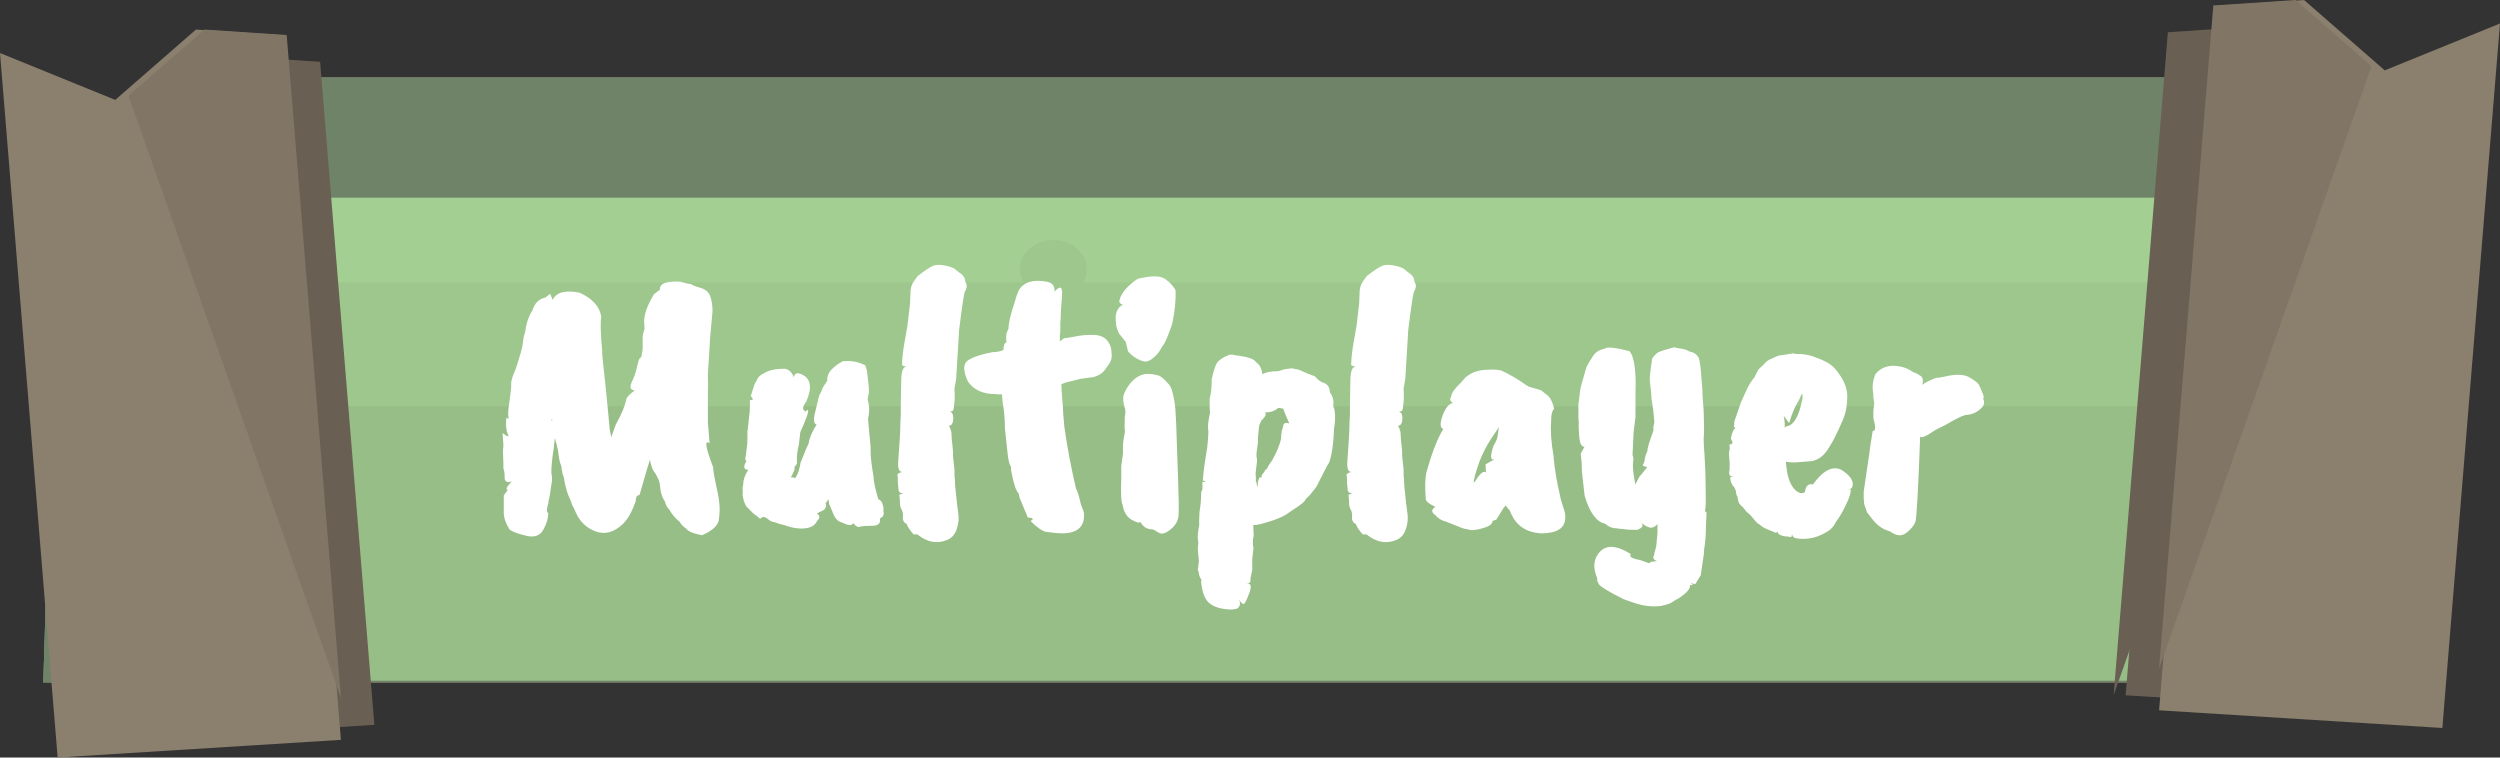 <svg version="1.1" xmlns="http://www.w3.org/2000/svg" xmlns:xlink="http://www.w3.org/1999/xlink" width="207.974" height="63.018"><rect width="100%" height="100%" fill="#333333" stroke="none"/><g transform="translate(-136.013,-148.491)"><g data-paper-data="{&quot;isPaintingLayer&quot;:true}" fill="none" fill-rule="nonzero" stroke="none" stroke-width="none" stroke-linecap="none" stroke-linejoin="miter" stroke-miterlimit="10" stroke-dasharray="" stroke-dashoffset="0" font-family="none" font-weight="none" font-size="none" text-anchor="none" style="mix-blend-mode: normal"><path d="M152.543,163.014c0.183,-0.54 0.369,-1.08 0.557,-1.62h168.988c-0.014,0.54 -0.026,1.08 -0.034,1.62z" data-paper-data="{&quot;origPos&quot;:null,&quot;index&quot;:null}" fill="#65815b" stroke="none" stroke-width="0" stroke-linecap="butt"/><path d="M144.761,200.264c0.145,-4.972 0.378,-9.943 0.586,-14.915c0.216,-5.167 -1.686,-10.472 2.191,-15.593c2.304,-3.254 4.067,-6.551 6.44,-9.819h168.194c-0.214,2.686 -0.2,5.373 0.275,8.061c1.903,10.752 4.08,21.508 5.089,32.266z" data-paper-data="{&quot;origPos&quot;:null,&quot;index&quot;:null}" fill="#dbc19c" stroke="#b39d7f" stroke-width="10" stroke-linecap="butt"/><path d="M144.761,200.264c0.145,-4.972 0.378,-9.943 0.586,-14.915c0.216,-5.167 -1.686,-10.472 2.191,-15.593c2.304,-3.254 4.067,-6.551 6.44,-9.819h168.194c-0.214,2.686 -0.2,5.373 0.275,8.061c1.903,10.752 4.08,21.508 5.089,32.266z" data-paper-data="{&quot;origPos&quot;:null,&quot;index&quot;:null}" fill="#a4cf93" stroke="#6f8368" stroke-width="10" stroke-linecap="butt"/><path d="M144.832,194.787c0.144,-3.309 0.338,-6.617 0.515,-9.926c0.216,-4.046 -1.686,-8.201 2.191,-12.211c0.202,-0.223 0.4,-0.447 0.594,-0.671h174.475c1.73,7.601 3.651,15.204 4.702,22.809z" data-paper-data="{&quot;origPos&quot;:null,&quot;index&quot;:null}" fill="#9dc78d" stroke="none" stroke-width="0" stroke-linecap="butt"/><path d="M144.641,205.122c0.09,-5.33 0.421,-10.659 0.705,-15.988c0.121,-2.263 -0.42,-4.56 -0.244,-6.847h178.9c1.757,7.61 3.423,15.222 3.939,22.836z" data-paper-data="{&quot;origPos&quot;:null,&quot;index&quot;:null}" fill="#97be87" stroke="none" stroke-width="0" stroke-linecap="butt"/><path d="M311.844,206.332l4.513,-55.157l6.839,-0.455l6.317,5.508z" data-paper-data="{&quot;origPos&quot;:null,&quot;origRot&quot;:0}" fill="#696053" stroke="none" stroke-width="0" stroke-linecap="butt"/><path d="M220.862,170.887c0,-1.342 1.245,-2.429 2.782,-2.429c1.536,0 2.782,1.088 2.782,2.429c0,1.342 -1.245,2.429 -2.782,2.429c-1.536,0 -2.782,-1.088 -2.782,-2.429z" data-paper-data="{&quot;origPos&quot;:null}" fill="#9dc78d" stroke="none" stroke-width="0.5" stroke-linecap="butt"/><g data-paper-data="{&quot;origPos&quot;:null}" stroke="none" stroke-width="0" stroke-linecap="butt"><path d="M312.844,206.332l4.513,-55.157l6.839,-0.455l6.317,5.508l9.023,-3.669l-4.513,55.157z" data-paper-data="{&quot;origPos&quot;:null,&quot;origRot&quot;:0}" fill="#696053"/><path d="M315.626,207.581l4.795,-58.606l7.266,-0.483l6.712,5.852l9.587,-3.898l-4.795,58.606z" data-paper-data="{&quot;origPos&quot;:null,&quot;origRot&quot;:0}" fill="#8b7f6e"/><path d="M315.626,204.103l4.513,-55.157l6.839,-0.455l6.317,5.508z" data-paper-data="{&quot;origPos&quot;:null,&quot;origRot&quot;:0}" fill="#817666"/></g><g data-paper-data="{&quot;index&quot;:null,&quot;origPos&quot;:null}" stroke="none" stroke-width="0" stroke-linecap="butt"><path d="M144.977,210.174l-4.513,-55.157l9.023,3.669l6.317,-5.508l6.839,0.455l4.513,55.157z" data-paper-data="{&quot;origPos&quot;:null,&quot;origRot&quot;:0}" fill="#696053"/><path d="M140.808,211.509l-4.795,-58.606l9.587,3.898l6.712,-5.852l7.266,0.483l4.795,58.606z" data-paper-data="{&quot;origPos&quot;:null,&quot;origRot&quot;:0}" fill="#8b7f6e"/><path d="M146.705,156.457l6.317,-5.508l6.839,0.455l4.513,55.157z" data-paper-data="{&quot;origPos&quot;:null,&quot;origRot&quot;:0}" fill="#817666"/></g><path d="M186.109,177.958c0.023,0.314 0.105,1.082 0.244,2.304c0.221,2.199 0.349,3.525 0.384,3.979l0.279,1.361l-0.14,0.052c-0.128,0.023 -0.192,0.012 -0.192,-0.035c0,-0.221 0.186,-0.826 0.558,-1.815c0.465,-0.826 0.756,-1.524 0.873,-2.094c0.023,-0.163 0.262,-0.413 0.715,-0.75c-0.419,0 -0.477,-0.291 -0.175,-0.873c0.14,-0.291 0.25,-0.628 0.332,-1.012c0.093,-0.396 0.151,-0.611 0.175,-0.646c0.035,-0.047 0.064,-0.099 0.087,-0.157c0.093,-0.012 0.145,-0.122 0.157,-0.332c0.047,-0.221 0.07,-0.384 0.07,-0.489v-0.925c0,-0.116 0.052,-0.349 0.157,-0.698l-0.035,-0.593c0,-0.605 0.273,-1.361 0.82,-2.269l0.489,-0.366c-0.023,-0.361 0.233,-0.576 0.768,-0.646c0.535,-0.07 0.925,-0.058 1.169,0.035c0.256,0.081 0.465,0.122 0.628,0.122c0.128,0.105 0.39,0.209 0.785,0.314c0.465,0.14 0.75,0.39 0.855,0.75c0.116,0.349 0.175,0.75 0.175,1.204l-0.209,2.321c0,0.128 -0.058,1.088 -0.175,2.879l0.017,0.995c-0.012,0.047 -0.017,0.361 -0.017,0.942v1.553c0,0.302 0,0.489 0,0.558l0.14,1.745c-0.442,-0.337 -0.343,0.326 0.297,1.989c0,0.268 0.105,0.873 0.314,1.815c0.221,0.942 0.279,1.745 0.175,2.408c0,0.547 -0.471,1.024 -1.414,1.431c-0.733,-0.14 -1.175,-0.326 -1.326,-0.558c-0.14,-0.093 -0.262,-0.198 -0.366,-0.314l-0.175,-0.244c-0.349,-0.279 -0.628,-0.611 -0.838,-0.995c-0.186,-0.175 -0.314,-0.407 -0.384,-0.698c-0.209,-0.302 -0.337,-0.663 -0.384,-1.082c-0.035,-0.419 -0.099,-0.698 -0.192,-0.838c-0.081,-0.151 -0.151,-0.285 -0.209,-0.401c-0.244,-0.268 -0.407,-0.715 -0.489,-1.344c-0.07,-0.64 -0.134,-1.181 -0.192,-1.623c0,-0.291 0.006,-0.46 0.017,-0.506c-0.035,-0.105 -0.058,-0.198 -0.07,-0.279c-0.012,-0.093 0.169,-0.18 0.541,-0.262l0.471,0.628c-0.07,0.128 -0.204,0.506 -0.401,1.134l-0.593,1.937l-0.611,2.112c-0.209,-0.012 -0.314,0.157 -0.314,0.506c-0.198,0.512 -0.314,0.791 -0.349,0.838c-0.023,0.035 -0.047,0.081 -0.07,0.14c-0.198,0.384 -0.425,0.698 -0.681,0.942c-0.721,0.675 -1.466,0.873 -2.234,0.593c-0.756,-0.279 -1.303,-0.797 -1.64,-1.553c-0.128,-0.302 -0.238,-0.529 -0.332,-0.681c-0.035,-0.175 -0.14,-0.442 -0.314,-0.803c-0.163,-0.442 -0.285,-0.937 -0.366,-1.483c-0.093,-0.198 -0.163,-0.512 -0.209,-0.942c-0.093,-0.186 -0.163,-0.454 -0.209,-0.803c-0.035,-0.361 -0.093,-0.681 -0.175,-0.96c-0.116,-0.372 -0.192,-0.82 -0.227,-1.344c-0.035,-0.314 -0.169,-0.884 -0.401,-1.71c-0.058,-0.07 0.064,-0.204 0.366,-0.401c0.337,0.012 0.506,0.035 0.506,0.07c0,0.035 -0.233,0.494 -0.698,1.379c0.372,-0.081 0.512,0.273 0.419,1.065c-0.105,0.361 -0.169,0.739 -0.192,1.134c-0.163,1.047 -0.233,1.792 -0.209,2.234c0.07,0.233 0.076,0.494 0.017,0.785c-0.047,0.279 -0.087,0.553 -0.122,0.82c-0.035,0.268 -0.081,0.489 -0.14,0.663v0.14c-0.163,0.524 -0.169,0.809 -0.017,0.855c0,0.43 -0.134,0.89 -0.401,1.379c-0.268,0.5 -0.733,0.675 -1.396,0.524c-0.745,-0.175 -1.222,-0.355 -1.431,-0.541c-0.314,-0.512 -0.471,-0.966 -0.471,-1.361v-1.466l0.332,-0.454c-0.209,-0.023 -0.099,-0.262 0.332,-0.715c-0.396,0.14 -0.593,0.035 -0.593,-0.314c0,-0.349 -0.035,-0.605 -0.105,-0.768v-0.401c-0.035,-0.733 -0.041,-1.152 -0.017,-1.256c0.035,-0.105 0.017,-0.529 -0.052,-1.274c0.442,0.326 0.588,0.349 0.436,0.07c-0.14,-0.291 -0.18,-0.739 -0.122,-1.344l0.698,0.332c-0.396,0.186 -0.576,-0.105 -0.541,-0.873c0.012,-0.163 0.058,-0.524 0.14,-1.082c0.081,-0.558 0.116,-0.954 0.105,-1.187c-0.012,-0.244 0.105,-0.634 0.349,-1.169c0.396,-1.175 0.605,-1.931 0.628,-2.269c0.035,-0.337 0.099,-0.64 0.192,-0.907c0.081,-0.698 0.279,-1.286 0.593,-1.763c0.198,-0.628 0.558,-0.989 1.082,-1.082l0.401,-0.314l0.209,0.506c0.302,-0.64 1.053,-0.838 2.251,-0.593c1.07,0.489 1.669,1.163 1.797,2.024c-0.093,0.302 -0.07,1.245 0.07,2.827zM208.228,183.298l0.035,0.506c0,0.047 0.058,0.663 0.175,1.85v0.401c0,0.442 0.081,1.14 0.244,2.094c0,0.361 0.134,0.989 0.401,1.885c0.198,0.023 0.343,0.262 0.436,0.715l-0.017,0.262c0.081,0.279 -0.017,0.483 -0.297,0.611c0.093,0.407 -0.134,0.611 -0.681,0.611c-0.535,0 -0.873,0.029 -1.012,0.087c-0.128,0.058 -0.302,-0.047 -0.524,-0.314c-0.105,0.233 -0.413,0.215 -0.925,-0.052c-0.361,-0.07 -0.628,-0.372 -0.803,-0.907l-0.279,-0.646c0,-0.314 -0.099,-0.611 -0.297,-0.89c0,-0.151 0.029,-0.349 0.087,-0.593c0.058,-0.244 0.14,-0.396 0.244,-0.454c0.151,0.907 0.041,1.542 -0.332,1.902c0.105,0.151 0.064,0.332 -0.122,0.541l-0.593,0.297c0.268,0.175 0.273,0.384 0.017,0.628c-0.186,0.419 -0.622,0.628 -1.309,0.628c-0.442,0 -0.942,-0.105 -1.501,-0.314c-0.14,-0.012 -0.39,-0.087 -0.75,-0.227c-0.116,0.023 -0.302,-0.064 -0.558,-0.262c-0.244,-0.209 -0.448,-0.209 -0.611,0c-0.151,-0.14 -0.337,-0.285 -0.558,-0.436l-0.558,-0.558c-0.093,-0.105 -0.18,-0.291 -0.262,-0.558c-0.07,-0.279 -0.099,-0.46 -0.087,-0.541c0.023,-0.081 0.023,-0.192 0,-0.332c-0.012,-0.14 0.006,-0.291 0.052,-0.454c0,-0.384 0.14,-0.785 0.419,-1.204c-0.221,0 -0.332,-0.081 -0.332,-0.244c0,-0.163 0.064,-0.32 0.192,-0.471c-0.07,-0.035 -0.105,-0.105 -0.105,-0.209l0.157,-1.169c0,-0.279 0.006,-0.477 0.017,-0.593v-0.524c0.023,-0.07 0.035,-0.151 0.035,-0.244l0.157,-1.431c0,-0.233 0.006,-0.378 0.017,-0.436v-0.489c0.291,0.047 0.314,-0.064 0.07,-0.332l0.314,-0.977l0.209,-0.366c0.058,-0.209 0.256,-0.396 0.593,-0.558c0.396,-0.244 0.96,-0.366 1.693,-0.366c0.361,0.047 0.617,0.285 0.768,0.715c0.058,-0.337 0.279,-0.419 0.663,-0.244c0.756,0.337 0.884,1.088 0.384,2.251c-0.326,0.43 -0.361,0.692 -0.105,0.785c-0.081,0.163 -0.122,0.268 -0.122,0.314c-0.116,0.628 -0.366,0.925 -0.75,0.89c1.326,-1.873 1.483,-1.681 0.471,0.576l-0.122,1.065c-0.128,0.442 -0.18,0.96 -0.157,1.553l-0.227,0.314c0.093,0.047 0,0.32 -0.279,0.82c0.279,-0.023 0.419,0.07 0.419,0.279l0.017,0.279c-0.279,0 -0.407,-0.023 -0.384,-0.07c0.035,-0.058 0.087,-0.128 0.157,-0.209c0.07,-0.093 0.099,-0.14 0.087,-0.14c0.175,-0.209 0.302,-0.465 0.384,-0.768c0.081,-0.302 0.122,-0.494 0.122,-0.576c0.372,-0.942 0.593,-1.466 0.663,-1.571c0.081,-0.5 0.308,-1.041 0.681,-1.623c-0.198,-0.035 -0.262,-0.279 -0.192,-0.733l0.401,-1.675c0.151,-0.256 0.227,-0.413 0.227,-0.471c0,-0.07 0.157,-0.337 0.471,-0.803c-0.07,-0.093 -0.023,-0.308 0.14,-0.646c0.209,-0.326 0.588,-0.64 1.134,-0.942h0.227c0.512,-0.047 1.053,0.064 1.623,0.332c0.128,0.302 0.192,0.576 0.192,0.82c0.035,0.175 0.076,0.541 0.122,1.099v0.384l-0.105,0.558c0.163,0.512 0.175,1.035 0.035,1.571zM211.508,175.532l0.209,-1.763l0.035,-0.89c0,-0.372 0.081,-0.681 0.244,-0.925l0.349,-0.489c0.64,-0.5 1.082,-0.791 1.326,-0.873c0.256,-0.093 0.593,-0.093 1.012,0c0.43,0.093 0.71,0.204 0.838,0.332l0.244,0.209c0.361,0.209 0.541,0.471 0.541,0.785c0.175,0.233 0.169,0.506 -0.017,0.82c-0.07,0.081 -0.233,1.152 -0.489,3.211l-0.244,4.066l-0.14,0.785c0,0.175 0.006,0.285 0.017,0.332v0.611c-0.047,0.512 -0.087,0.803 -0.122,0.873c0,0.07 -0.175,0.122 -0.524,0.157c0.349,-0.105 0.524,0.058 0.524,0.489c0,0.43 -0.122,0.646 -0.366,0.646c0.151,0.244 0.227,0.494 0.227,0.75c0,0.256 0.023,0.541 0.07,0.855c0.047,0.314 0.064,0.628 0.052,0.942l0.122,1.117v0.436c0.035,0.361 0.052,0.651 0.052,0.873l0.157,1.501l0.105,0.785c0.07,0.43 0.029,0.873 -0.122,1.326c-0.151,0.465 -0.425,0.774 -0.82,0.925c-0.838,0.337 -1.658,0.18 -2.461,-0.471h-0.314c-0.326,-0.372 -0.512,-0.657 -0.558,-0.855c-0.244,-0.116 -0.355,-0.308 -0.332,-0.576c0.023,-0.268 -0.012,-0.477 -0.105,-0.628c-0.093,-0.151 -0.14,-0.343 -0.14,-0.576c0,-0.221 -0.017,-0.442 -0.052,-0.663l0.384,-0.157c-0.302,0.058 -0.454,-0.052 -0.454,-0.332l-0.052,-0.541v-0.279c0,-0.116 -0.012,-0.227 -0.035,-0.332c-0.012,-0.105 0.134,-0.192 0.436,-0.262c-0.302,0.035 -0.425,-0.279 -0.366,-0.942c0.116,-1.501 0.175,-2.542 0.175,-3.124l0.035,-0.715v-0.838c0.012,-0.489 0.023,-1.14 0.035,-1.954c0.012,-0.826 0.163,-1.21 0.454,-1.152l-0.384,-0.14c0,-0.535 0.076,-1.216 0.227,-2.042c0.151,-0.826 0.227,-1.262 0.227,-1.309zM224.36,173.159c-0.07,0.814 -0.105,1.338 -0.105,1.571c0,0.233 -0.012,0.436 -0.035,0.611v0.785l-0.035,0.209v0.576c0,0.186 -0.134,0.279 -0.401,0.279l0.733,-0.558c0.093,0 0.39,-0.047 0.89,-0.14c0.5,-0.105 1.006,-0.151 1.518,-0.14c0.524,0 0.913,0.145 1.169,0.436c0.256,0.291 0.384,0.64 0.384,1.047c0.07,0.396 -0.041,0.768 -0.332,1.117l-0.105,0.14c-0.221,0.384 -0.576,0.64 -1.065,0.768l-1.047,0.14l-1.274,0.314l-0.349,0.14c0,0.198 0.023,0.593 0.07,1.187c0.058,0.593 0.087,1.018 0.087,1.274l0.087,1.047c0.244,1.722 0.57,3.449 0.977,5.183c0.116,0.175 0.25,0.605 0.401,1.291l0.244,0.646c0.14,1.187 -0.477,1.78 -1.85,1.78c-0.186,0 -0.605,-0.041 -1.256,-0.122c-0.326,-0.047 -0.768,-0.349 -1.326,-0.907c0.314,-0.163 0.238,-0.262 -0.227,-0.297l-0.593,-1.431c-0.058,-0.093 -0.111,-0.273 -0.157,-0.541c-0.221,-0.221 -0.419,-0.797 -0.593,-1.728c0,-0.035 -0.017,-0.128 -0.052,-0.279v-0.244c-0.128,-0.116 -0.227,-0.524 -0.297,-1.222c-0.07,-0.71 -0.14,-1.355 -0.209,-1.937c0,-0.768 -0.064,-1.501 -0.192,-2.199l-0.052,-0.715v-0.314c0.407,-0.151 0.611,-0.035 0.611,0.349h-0.314c-0.337,0.035 -0.617,0.035 -0.838,0c-1.059,0 -1.827,-0.355 -2.304,-1.065c-0.396,-0.873 -0.396,-1.448 0,-1.728c0.396,-0.279 1.082,-0.512 2.059,-0.698c0.337,0 0.64,-0.058 0.907,-0.175c0,-0.372 0.081,-0.582 0.244,-0.628c-0.035,-0.454 -0.017,-0.745 0.052,-0.873c0.07,-0.14 0.111,-0.227 0.122,-0.262c0.012,-0.512 0.186,-1.256 0.524,-2.234c0.128,-0.489 0.262,-0.849 0.401,-1.082c0.419,-0.593 1.163,-0.797 2.234,-0.611c0.489,0.081 0.71,0.361 0.663,0.838c0.5,-0.558 0.71,-0.425 0.628,0.401zM230.616,171.711c0.116,-0.058 0.384,-0.116 0.803,-0.175c0.733,-0.116 1.262,-0.047 1.588,0.209c0.337,0.244 0.605,0.541 0.803,0.89c0.035,0.779 -0.058,1.71 -0.279,2.792c-0.244,0.721 -0.46,1.262 -0.646,1.623l-0.279,0.401c-0.07,0.209 -0.256,0.454 -0.558,0.733c-0.302,0.279 -0.57,0.407 -0.803,0.384c-0.221,-0.035 -0.471,-0.134 -0.75,-0.297c-0.268,-0.175 -0.483,-0.361 -0.646,-0.558c-0.023,-0.14 -0.047,-0.244 -0.07,-0.314l-0.122,-0.471l-0.558,-0.698c-0.175,-0.361 -0.262,-0.698 -0.262,-1.012c-0.07,-0.686 0.128,-1.146 0.593,-1.379c-0.256,-0.07 -0.349,-0.204 -0.279,-0.401c0.14,-0.57 0.628,-1.146 1.466,-1.728zM229.429,185.601c0,-0.221 0.029,-0.471 0.087,-0.75c0.07,-0.291 0.093,-0.483 0.07,-0.576c-0.023,-0.093 -0.023,-0.471 0,-1.134c0.047,-0.198 0.058,-0.39 0.035,-0.576c-0.175,-0.535 -0.215,-0.948 -0.122,-1.239c0.105,-0.302 0.279,-0.611 0.524,-0.925c0.256,-0.326 0.558,-0.558 0.907,-0.698c0.361,-0.151 0.861,-0.14 1.501,0.035c0.233,0.116 0.512,0.366 0.838,0.75c0.128,0.128 0.244,0.43 0.349,0.907c0.105,0.465 0.169,0.942 0.192,1.431c0.035,0.477 0.064,1.163 0.087,2.059c0.023,0.884 0.064,2.071 0.122,3.56c0.058,1.489 0.07,2.466 0.035,2.932c-0.035,0.454 -0.262,0.843 -0.681,1.169c-0.407,0.337 -0.739,0.419 -0.995,0.244c-0.256,-0.163 -0.419,-0.25 -0.489,-0.262c-0.454,0 -0.785,-0.204 -0.995,-0.611c-0.093,0.105 -0.343,0.041 -0.75,-0.192c-0.396,-0.233 -0.64,-0.634 -0.733,-1.204c-0.128,-0.244 -0.169,-0.966 -0.122,-2.164v-1.099l0.14,-1.012zM242.888,182.827l-0.262,-0.75l0.541,-0.105c-0.058,0.116 -0.169,0.291 -0.332,0.524c-0.407,-0.081 -0.582,-0.093 -0.524,-0.035c-0.314,0.244 -0.669,0.355 -1.065,0.332c0.14,0.14 0.035,0.372 -0.314,0.698l-0.175,0.419c-0.093,0.803 -0.122,1.262 -0.087,1.379c-0.116,0.686 -0.157,1.099 -0.122,1.239c0.047,0.14 0.052,0.302 0.017,0.489c-0.023,0.186 -0.058,0.483 -0.105,0.89c0.035,0.163 0.041,0.454 0.017,0.873c-0.023,0.419 -0.157,0.634 -0.401,0.646c-0.093,-0.233 0.058,-0.524 0.454,-0.873c0.058,0.465 0.093,0.57 0.105,0.314c0.012,-0.256 0.064,-0.477 0.157,-0.663c0.151,0.047 0.209,-0.012 0.175,-0.175c0.116,-0.128 0.238,-0.302 0.366,-0.524c0.233,0.175 0.244,0.233 0.035,0.175c0,-0.175 0.151,-0.46 0.454,-0.855c0.442,-0.791 0.698,-1.425 0.768,-1.902v-0.244c0.035,-0.116 0.052,-0.221 0.052,-0.314l0.122,-0.419c0,-0.256 0.169,-0.332 0.506,-0.227zM240.498,180.261c0.175,-0.593 0.774,-0.89 1.797,-0.89c0.058,0 0.169,-0.029 0.332,-0.087c0.175,-0.07 0.471,-0.122 0.89,-0.157l0.244,0.07c0.175,0 0.396,0.07 0.663,0.209c0.268,0.128 0.588,0.256 0.96,0.384l0.314,0.314l0.262,0.175c0.454,0.116 0.681,0.39 0.681,0.82l0.017,0.052c0.244,0.326 0.332,0.692 0.262,1.099c0.186,0.407 0.209,1.047 0.07,1.92c-0.035,1.163 -0.169,2.094 -0.401,2.792l-0.192,0.314l-0.855,1.675c-0.372,0.524 -0.669,0.867 -0.89,1.03c-0.047,0.198 -0.407,0.506 -1.082,0.925l-0.332,0.227c-0.419,0.337 -1.21,0.657 -2.373,0.96c-0.198,0.047 -0.343,0.07 -0.436,0.07c-0.081,0 -0.163,0.012 -0.244,0.035l-0.471,-0.593c0.477,-0.233 0.663,-0.128 0.558,0.314v0.314l0.035,0.838c-0.047,0.151 -0.07,0.332 -0.07,0.541c0,0.221 0.017,0.384 0.052,0.489l-0.105,0.925v0.907c-0.105,0.396 -0.151,0.669 -0.14,0.82c0.023,0.163 -0.076,0.256 -0.297,0.279c0.209,0 0.314,0.087 0.314,0.262c0,0.175 -0.058,0.401 -0.175,0.681c-0.105,0.291 -0.209,0.518 -0.314,0.681c-0.105,0.163 -0.268,0.064 -0.489,-0.297c0.151,0.326 0.099,0.582 -0.157,0.768l-0.384,0.07c-0.791,0 -1.408,-0.157 -1.85,-0.471c-0.442,-0.314 -0.698,-0.971 -0.768,-1.972c0.349,0.081 0.43,0.105 0.244,0.07c-0.186,-0.035 -0.32,-0.204 -0.401,-0.506c0,-0.105 -0.035,-0.25 -0.105,-0.436l0.087,-0.715c-0.07,-0.64 -0.099,-1.018 -0.087,-1.134c0.012,-0.116 0.023,-0.204 0.035,-0.262c0.012,-0.047 0,-0.198 -0.035,-0.454c-0.023,-0.256 0.017,-0.651 0.122,-1.187c-0.023,-0.14 -0.017,-0.489 0.017,-1.047c0.093,-0.547 0.14,-1.099 0.14,-1.658c0.07,-0.116 0.105,-0.215 0.105,-0.297v-0.558c0.326,0.047 0.332,0.006 0.017,-0.122l0.035,-0.192c0,-0.116 0.035,-0.454 0.105,-1.012c0.081,-0.57 0.14,-0.948 0.175,-1.134c0.047,-0.198 0.087,-0.535 0.122,-1.012c0.035,-0.489 0.047,-0.768 0.035,-0.838c-0.07,-0.209 -0.023,-0.686 0.14,-1.431c-0.023,-0.163 -0.035,-0.553 -0.035,-1.169c0.116,-0.361 0.175,-0.896 0.175,-1.605c0.105,-0.512 0.227,-0.925 0.366,-1.239c0.14,-0.314 0.512,-0.588 1.117,-0.82h0.262c0.14,0.035 0.308,0.064 0.506,0.087c0.791,0.105 1.268,0.279 1.431,0.524l0.175,0.157c0.244,0.256 0.366,0.622 0.366,1.099c-0.047,0.279 -0.227,0.413 -0.541,0.401zM248.871,175.532l0.209,-1.763l0.035,-0.89c0,-0.372 0.081,-0.681 0.244,-0.925l0.349,-0.489c0.64,-0.5 1.082,-0.791 1.326,-0.873c0.256,-0.093 0.593,-0.093 1.012,0c0.43,0.093 0.71,0.204 0.838,0.332l0.244,0.209c0.361,0.209 0.541,0.471 0.541,0.785c0.175,0.233 0.169,0.506 -0.017,0.82c-0.07,0.081 -0.233,1.152 -0.489,3.211l-0.244,4.066l-0.14,0.785c0,0.175 0.006,0.285 0.017,0.332v0.611c-0.047,0.512 -0.087,0.803 -0.122,0.873c0,0.07 -0.175,0.122 -0.524,0.157c0.349,-0.105 0.524,0.058 0.524,0.489c0,0.43 -0.122,0.646 -0.366,0.646c0.151,0.244 0.227,0.494 0.227,0.75c0,0.256 0.023,0.541 0.07,0.855c0.047,0.314 0.064,0.628 0.052,0.942l0.122,1.117v0.436c0.035,0.361 0.052,0.651 0.052,0.873l0.157,1.501l0.105,0.785c0.07,0.43 0.029,0.873 -0.122,1.326c-0.151,0.465 -0.425,0.774 -0.82,0.925c-0.838,0.337 -1.658,0.18 -2.461,-0.471h-0.314c-0.326,-0.372 -0.512,-0.657 -0.558,-0.855c-0.244,-0.116 -0.355,-0.308 -0.332,-0.576c0.023,-0.268 -0.012,-0.477 -0.105,-0.628c-0.093,-0.151 -0.14,-0.343 -0.14,-0.576c0,-0.221 -0.017,-0.442 -0.052,-0.663l0.384,-0.157c-0.302,0.058 -0.454,-0.052 -0.454,-0.332l-0.052,-0.541v-0.279c0,-0.116 -0.012,-0.227 -0.035,-0.332c-0.012,-0.105 0.134,-0.192 0.436,-0.262c-0.302,0.035 -0.425,-0.279 -0.366,-0.942c0.116,-1.501 0.175,-2.542 0.175,-3.124l0.035,-0.715v-0.838c0.012,-0.489 0.023,-1.14 0.035,-1.954c0.012,-0.826 0.163,-1.21 0.454,-1.152l-0.384,-0.14c0,-0.535 0.076,-1.216 0.227,-2.042c0.151,-0.826 0.227,-1.262 0.227,-1.309zM260.885,182.897l0.175,0.14c0.175,0.058 -0.006,0.483 -0.541,1.274c-0.733,1.012 -1.256,2.007 -1.571,2.984c-0.198,0.57 -0.314,1.024 -0.349,1.361c0,0.337 -0.035,0.553 -0.105,0.646c-0.093,0.081 -0.122,0.064 -0.087,-0.052c0.035,-0.128 0.041,-0.279 0.017,-0.454c0.175,-0.093 0.343,-0.285 0.506,-0.576c0.291,-0.407 0.524,-0.553 0.698,-0.436l-0.035,-0.663l0.995,-0.558c-0.57,0.384 -0.681,0.058 -0.332,-0.977c0.209,-0.361 0.32,-0.617 0.332,-0.768zM254.62,189.947c-0.07,-0.849 -0.058,-1.542 0.035,-2.077c0.465,-1.687 0.942,-2.92 1.431,-3.7c-0.244,-0.058 -0.291,-0.355 -0.14,-0.89c0.244,-0.768 0.558,-1.192 0.942,-1.274c-0.244,-0.116 -0.291,-0.302 -0.14,-0.558c0,-0.244 0.279,-0.634 0.838,-1.169l0.332,-0.384c0.489,-0.43 1.123,-0.646 1.902,-0.646c0.279,-0.035 0.628,-0.017 1.047,0.052c0.663,0.291 1.373,0.704 2.129,1.239l0.209,0.122c0.14,0.035 0.25,0.07 0.332,0.105c0.058,0 0.285,0.064 0.681,0.192l0.436,0.349c0.302,0.198 0.518,0.599 0.646,1.204c-0.175,0.151 -0.256,0.471 -0.244,0.96c-0.07,0.826 -0.006,1.803 0.192,2.932c0.081,1.047 0.268,2.176 0.558,3.385c0,0.081 0.076,0.355 0.227,0.82c0.163,0.454 0.227,0.768 0.192,0.942c0,0.873 -0.675,1.309 -2.024,1.309c-1.175,-0.07 -1.995,-0.599 -2.461,-1.588c-0.023,-0.07 -0.07,-0.18 -0.14,-0.332c-0.291,-0.279 -0.46,-0.57 -0.506,-0.873l0.227,-0.314c-0.244,0.035 -0.192,-0.058 0.157,-0.279c0.093,0.5 -0.035,0.925 -0.384,1.274l-0.611,0.977l-0.314,0.105c0.023,0.244 -0.256,0.448 -0.838,0.611c-0.57,0.163 -0.971,0.192 -1.204,0.087c-0.07,0 -0.227,-0.035 -0.471,-0.105l-1.309,-0.524c-0.419,-0.105 -0.721,-0.285 -0.907,-0.541c-0.372,-0.244 -0.378,-0.477 -0.017,-0.698c-0.582,-0.279 -0.849,-0.518 -0.803,-0.715zM267.354,183.682c-0.035,-0.361 -0.047,-0.617 -0.035,-0.768v-0.768l0.157,-1.256c0,-0.07 0.169,-0.686 0.506,-1.85c0.151,-0.302 0.32,-0.588 0.506,-0.855c0.198,-0.361 0.529,-0.588 0.995,-0.681c0.175,-0.175 0.867,-0.111 2.077,0.192c0.314,0.314 0.489,1.152 0.524,2.513l-0.017,1.291v1.693l-0.157,1.239l-0.087,1.92c0.07,0.116 0.087,0.297 0.052,0.541c-0.035,0.244 -0.023,0.588 0.035,1.03c0.116,0.803 0.209,1.227 0.279,1.274c-0.186,0.221 -0.285,0.192 -0.297,-0.087c0,0 0.163,-0.314 0.489,-0.942l0.663,-0.803l-0.384,-0.14l0.14,-0.297c0.058,-0.407 0.145,-0.71 0.262,-0.907c-0.023,-0.186 0.145,-0.762 0.506,-1.728l-0.017,-0.227l0.087,-0.489l-0.087,-0.925c-0.116,-0.651 -0.175,-1.134 -0.175,-1.448l-0.122,-1.099c0,-0.372 0.07,-0.971 0.209,-1.797c0.198,-0.279 0.384,-0.46 0.558,-0.541c0.186,-0.081 0.605,-0.209 1.256,-0.384c0.198,0.047 0.407,0.087 0.628,0.122c0.221,0.023 0.436,0.099 0.646,0.227c0.349,0.058 0.605,0.227 0.768,0.506c0.105,0.233 0.186,0.843 0.244,1.832c0.058,0.547 0.087,1.03 0.087,1.448c0.07,0.675 0.105,1.297 0.105,1.867l0.017,0.558v0.471c-0.035,0.361 -0.041,0.75 -0.017,1.169c0.035,0.419 0.052,0.646 0.052,0.681c0.058,1.001 0.087,1.681 0.087,2.042c0.035,1.512 0.029,2.35 -0.017,2.513c-0.047,0.151 -0.012,0.256 0.105,0.314l-0.052,1.065c0,0.756 -0.052,1.437 -0.157,2.042c0,0.233 -0.023,0.465 -0.07,0.698c-0.07,0.442 -0.14,0.913 -0.209,1.414l-0.454,0.733c-0.326,-0.093 -0.419,-0.099 -0.279,-0.017c0.14,0.081 0.081,0.116 -0.175,0.105c0.081,0.268 -0.238,0.64 -0.96,1.117c-0.14,0.058 -0.291,0.145 -0.454,0.262c-0.163,0.128 -0.489,0.244 -0.977,0.349c-0.768,0.093 -1.553,-0.006 -2.356,-0.297l-0.75,-0.262c-1.233,-0.617 -1.92,-1.03 -2.059,-1.239c-0.128,-0.209 -0.175,-0.372 -0.14,-0.489c-0.396,-0.919 -0.314,-1.669 0.244,-2.251c0.57,-0.57 1.419,-0.494 2.548,0.227c-0.175,0.209 0.081,0.372 0.768,0.489c0.407,0.151 0.651,0.238 0.733,0.262l0.07,-0.017l0.07,-0.087l0.524,-0.07c-0.279,-0.116 -0.361,-0.268 -0.244,-0.454c0,-0.058 0.064,-0.32 0.192,-0.785c0,-0.07 0.017,-0.262 0.052,-0.576c0.035,-0.302 0.052,-0.5 0.052,-0.593v-0.925c0.081,-0.07 0.064,-0.535 -0.052,-1.396c0.442,0.384 0.471,0.5 0.087,0.349c0,-0.198 0.169,-0.302 0.506,-0.314c0.302,0.151 0.337,0.465 0.105,0.942l-0.524,0.489c-0.128,0.244 -0.308,0.401 -0.541,0.471c-0.221,0.081 -0.582,-0.093 -1.082,-0.524c0.396,0.279 0.337,0.518 -0.175,0.715c-0.558,0.012 -0.954,-0.012 -1.187,-0.07c-0.221,0 -0.39,-0.017 -0.506,-0.052c-0.384,0 -0.71,-0.128 -0.977,-0.384c-0.721,-0.14 -1.291,-0.907 -1.71,-2.304c-0.163,-1.315 -0.244,-2.094 -0.244,-2.338c0.012,-0.256 -0.017,-0.651 -0.087,-1.187l0.314,-0.576c-0.244,0.023 -0.39,-0.256 -0.436,-0.838c-0.047,-0.593 -0.058,-0.971 -0.035,-1.134zM285.918,181.832c0.058,-0.221 0.064,-0.442 0.017,-0.663c0.081,0.07 0.076,0.105 -0.017,0.105c-0.023,0 -0.111,0.175 -0.262,0.524c-0.302,0.454 -0.57,1.082 -0.803,1.885l-0.454,-0.593c0.175,0.884 0.093,1.297 -0.244,1.239c0.279,-0.268 0.471,-0.401 0.576,-0.401c0.105,-0.012 0.227,-0.076 0.366,-0.192c0.361,-0.337 0.634,-0.971 0.82,-1.902zM286.442,186.875l-1.099,0.087c-0.698,0 -1.047,-0.093 -1.047,-0.279h0.279c0.047,1.454 0.39,2.373 1.03,2.757c0.14,0.058 0.238,0.087 0.297,0.087c0.058,0 0.145,-0.035 0.262,-0.105c-0.012,0 -0.012,-0.006 0,-0.017c0.07,-0.5 0.291,-0.704 0.663,-0.611c0.861,-1.187 1.658,-1.588 2.391,-1.204c0.617,0.396 0.925,0.785 0.925,1.169c0,0.268 -0.116,0.419 -0.349,0.454h0.192c0,0.291 -0.14,0.721 -0.419,1.291c-0.268,0.57 -0.541,1.035 -0.82,1.396c-0.175,0.384 -0.43,0.663 -0.768,0.838c-0.745,0.465 -1.536,0.651 -2.373,0.558c-0.326,-0.023 -0.494,-0.145 -0.506,-0.366c0,-0.012 -0.023,0.07 -0.07,0.244l-0.332,-0.052c-0.268,0 -0.512,-0.07 -0.733,-0.209c-0.058,-0.209 -0.122,-0.238 -0.192,-0.087c-0.663,-0.256 -1.059,-0.436 -1.187,-0.541c-0.116,-0.105 -0.221,-0.18 -0.314,-0.227c-0.093,-0.058 -0.302,-0.291 -0.628,-0.698c-0.279,-0.233 -0.448,-0.401 -0.506,-0.506c-0.093,-0.128 -0.209,-0.25 -0.349,-0.366c-0.128,-0.116 -0.204,-0.337 -0.227,-0.663c-0.093,-0.116 -0.14,-0.279 -0.14,-0.489l-0.105,-0.244c0.151,-0.081 0.163,-0.076 0.035,0.017c-0.268,-0.268 -0.401,-0.57 -0.401,-0.907l0.401,-0.105c-0.419,0.116 -0.57,-0.07 -0.454,-0.558v-0.681l-0.035,-0.262v-0.157c-0.035,-0.128 -0.017,-0.343 0.052,-0.646l-0.035,-0.332c0.291,0.012 0.332,-0.145 0.122,-0.471c0.105,-0.547 0.233,-0.832 0.384,-0.855l-0.14,-0.175c0.023,-0.07 0.035,-0.157 0.035,-0.262c0,-0.105 0.029,-0.227 0.087,-0.366c0.058,-0.151 0.221,-0.622 0.489,-1.414l0.489,-1.065c0.163,-0.349 0.378,-0.686 0.646,-1.012c0.012,-0.058 0.116,-0.268 0.314,-0.628l0.419,-0.384c0.175,-0.244 0.425,-0.425 0.75,-0.541c0.349,-0.175 0.622,-0.262 0.82,-0.262l0.925,-0.14c0.116,0.035 0.175,0.052 0.175,0.052h0.401c0.535,0.047 0.96,0.145 1.274,0.297c0.651,0.209 1.158,0.489 1.518,0.838c0.733,0.826 1.099,1.617 1.099,2.373c0,0.745 -0.116,1.39 -0.349,1.937c-0.512,1.175 -0.878,1.914 -1.099,2.216c-0.465,0.849 -1.065,1.274 -1.797,1.274zM291.054,189.388c0.384,-2.571 0.576,-3.897 0.576,-3.979l0.175,-1.082c0.244,0.058 0.262,-0.291 0.052,-1.047v-0.628l0.07,-0.593c-0.058,-0.396 -0.087,-0.698 -0.087,-0.907c-0.093,-0.465 -0.035,-0.971 0.175,-1.518c0.5,-0.64 1.233,-0.849 2.199,-0.628c0.361,0.093 0.651,0.227 0.873,0.401c0.279,0.105 0.477,0.204 0.593,0.297c0.349,0.14 0.39,0.518 0.122,1.134c-0.116,-0.244 0.308,-0.547 1.274,-0.907c0.14,0 0.396,-0.041 0.768,-0.122c0.384,-0.093 0.733,-0.14 1.047,-0.14c0.326,0 0.611,0.052 0.855,0.157c0.512,0.291 0.803,0.506 0.873,0.646c0.081,0.128 0.204,0.407 0.366,0.838c0.163,0.43 -0.052,0.448 -0.646,0.052c0.617,0.07 0.843,0.355 0.681,0.855c-0.337,0.465 -0.791,0.727 -1.361,0.785c-0.268,0 -0.855,0.273 -1.763,0.82l-0.873,0.436c-0.756,0.524 -1.181,0.704 -1.274,0.541c-0.151,4.211 -0.279,6.567 -0.384,7.068c-0.105,0.314 -0.355,0.628 -0.75,0.942c-0.384,0.314 -0.838,0.279 -1.361,-0.105l-0.349,-0.122c-0.442,-0.186 -0.826,-0.494 -1.152,-0.925l-0.419,-0.541l-0.244,-0.698c0,-0.151 -0.012,-0.291 -0.035,-0.419z" data-paper-data="{&quot;origPos&quot;:null}" fill="#ffffff" stroke="none" stroke-width="1" stroke-linecap="square"/></g></g></svg>